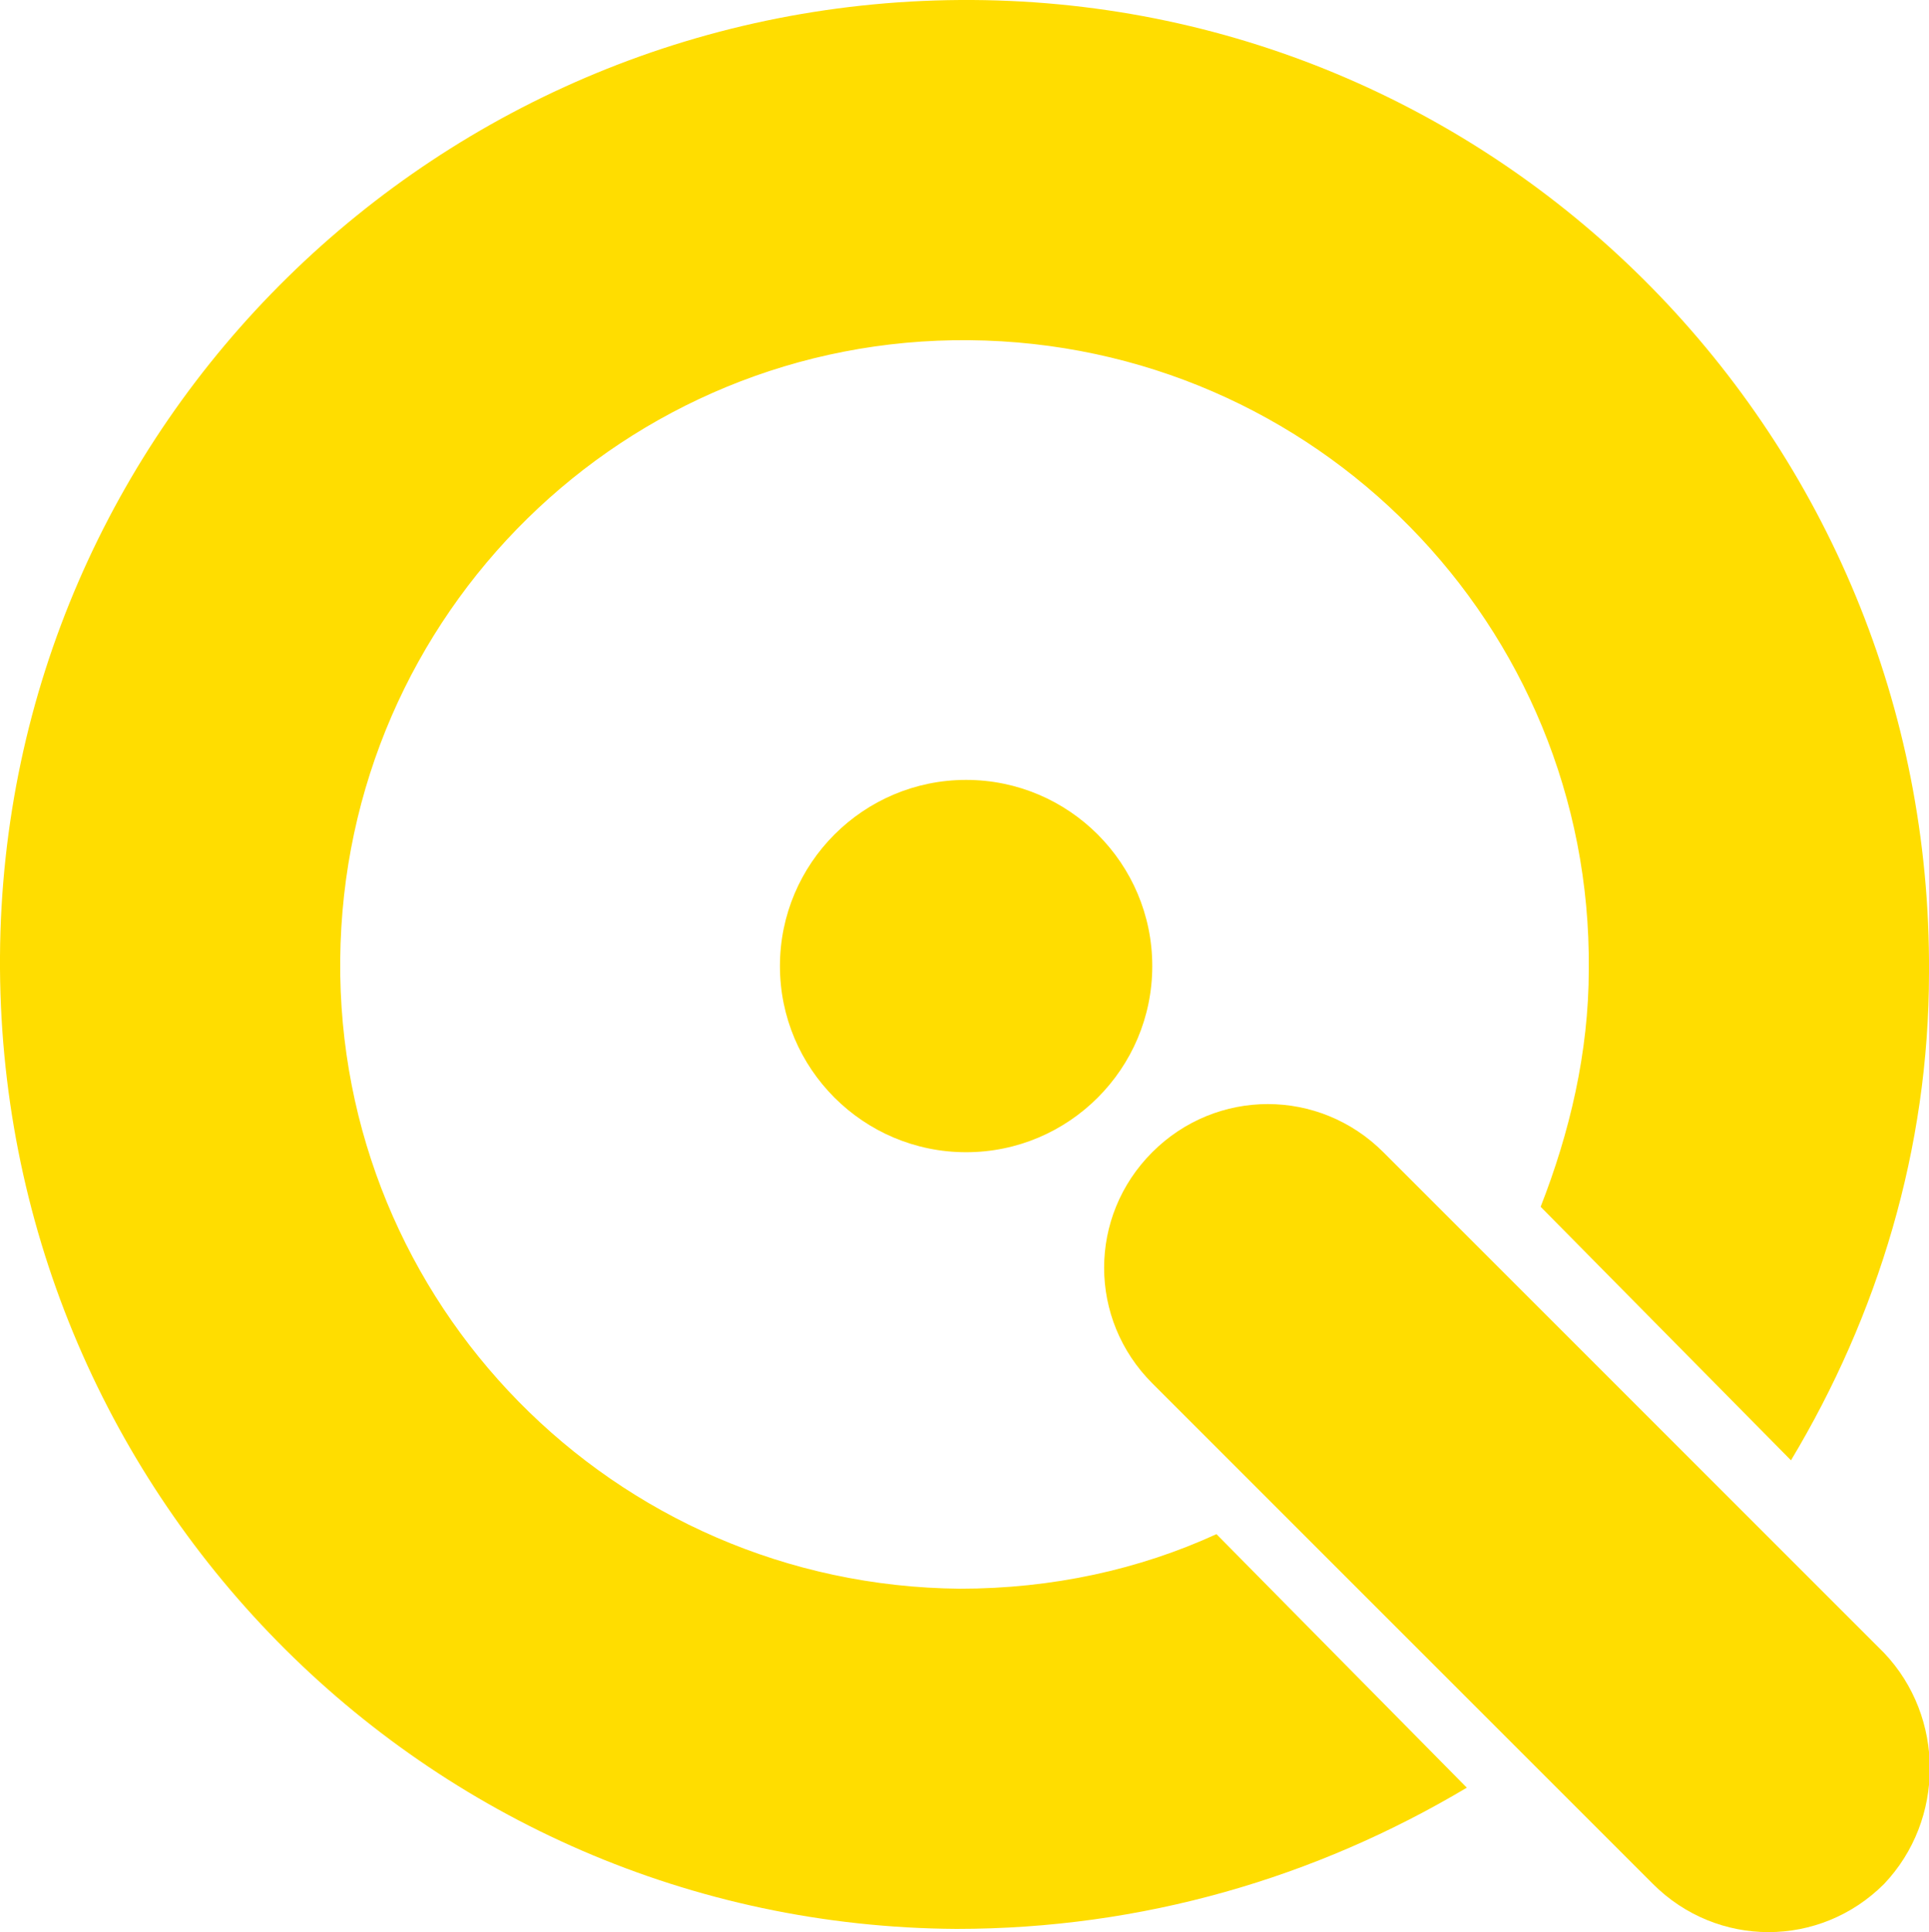 <?xml version="1.0" encoding="utf-8"?>
<!-- Generator: Adobe Illustrator 21.1.0, SVG Export Plug-In . SVG Version: 6.00 Build 0)  -->
<svg version="1.1" id="Isolation_Mode" xmlns="http://www.w3.org/2000/svg" xmlns:xlink="http://www.w3.org/1999/xlink" x="0px"
	 y="0px" viewBox="0 0 60.1 60.2" style="enable-background:new 0 0 60.1 60.2;" xml:space="preserve">
<style type="text/css">
	.st0{fill:#FFDD00;}
</style>
<path class="st0" d="M29.9,49.5c-10.8-0.1-19.4-8.9-19.3-19.6c0.1-10.8,8.9-19.4,19.6-19.3c10.8,0.1,19.4,8.9,19.3,19.6
	c0,2.6-0.6,5.1-1.5,7.4l7.8,7.9c2.7-4.5,4.3-9.7,4.3-15.2C60.2,13.7,46.9,0.1,30.3,0C13.7-0.1,0.1,13.2,0,29.8
	C-0.1,46.4,13.2,60,29.8,60.1c5.8,0,11.2-1.6,15.9-4.4l-7.8-7.9C35.5,48.9,32.8,49.5,29.9,49.5"/>
<path class="st0" d="M24.3,30.1c0,3.2,2.6,5.8,5.8,5.8c3.2,0,5.8-2.6,5.8-5.8c0-3.2-2.6-5.8-5.8-5.8C26.9,24.3,24.3,26.9,24.3,30.1"
	/>
<path class="st0" d="M58.7,51.5L43.1,35.9c-2-2-5.2-2-7.2,0c-2,2-2,5.2,0,7.2l15.6,15.6c2,2,5.2,2,7.2,0
	C60.6,56.7,60.6,53.5,58.7,51.5"/>
</svg>
